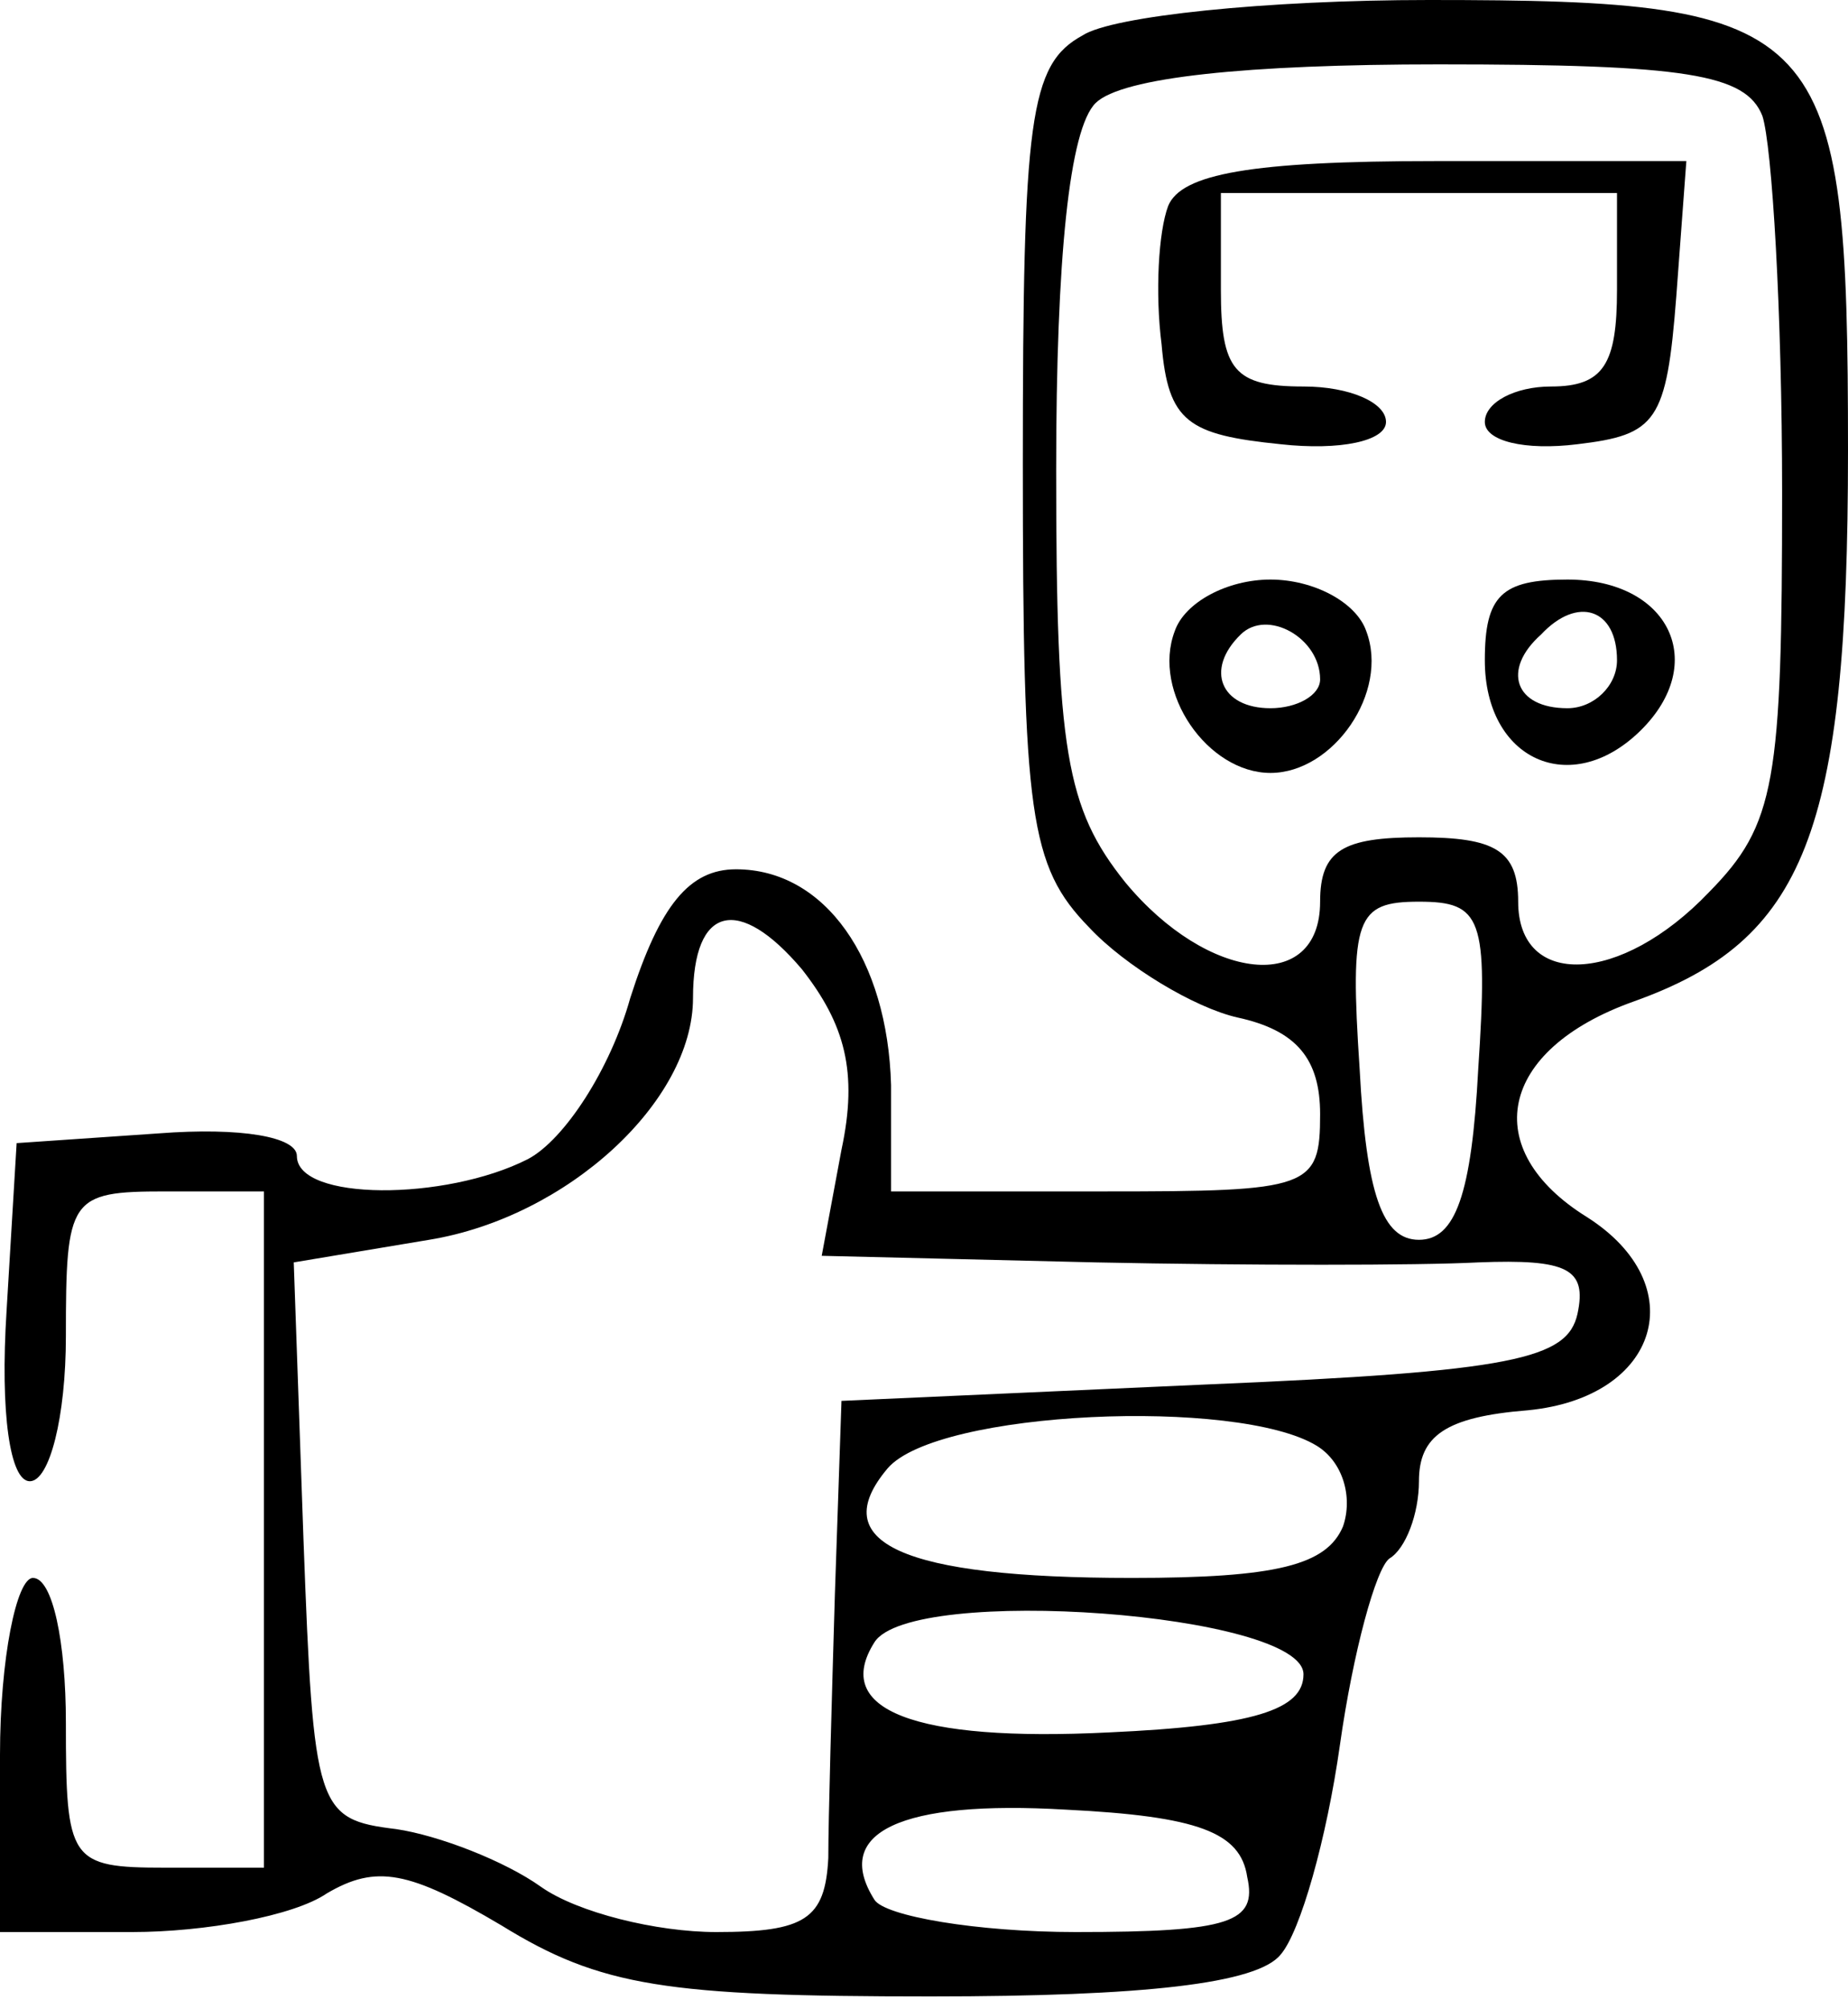 <?xml version="1.0" encoding="UTF-8"?>
<svg xmlns="http://www.w3.org/2000/svg" xmlns:xlink="http://www.w3.org/1999/xlink" width="23px" height="25px" viewBox="0 0 23 25" version="1.1">
<g id="surface1">
<path style=" stroke:none;fill-rule:nonzero;fill:rgb(0%,0%,0%);fill-opacity:1;" d="M 13.473 0.441 C 12.812 0.801 12.73 1.48 12.73 5.77 C 12.73 10.137 12.812 10.777 13.555 11.539 C 14.004 12.02 14.867 12.539 15.402 12.66 C 16.141 12.82 16.43 13.18 16.43 13.863 C 16.43 14.785 16.305 14.824 13.758 14.824 L 11.09 14.824 L 11.09 13.5 C 11.047 11.938 10.27 10.816 9.16 10.816 C 8.582 10.816 8.215 11.258 7.844 12.418 C 7.598 13.301 7.023 14.184 6.57 14.422 C 5.543 14.945 3.695 14.945 3.695 14.383 C 3.695 14.145 3 14.023 1.973 14.102 L 0.207 14.223 L 0.082 16.305 C 0 17.59 0.125 18.43 0.371 18.43 C 0.617 18.43 0.82 17.629 0.82 16.625 C 0.82 14.902 0.863 14.824 2.055 14.824 L 3.285 14.824 L 3.285 23.238 L 2.055 23.238 C 0.863 23.238 0.82 23.156 0.82 21.434 C 0.82 20.434 0.656 19.633 0.41 19.633 C 0.207 19.633 0 20.633 0 21.836 L 0 24.039 L 1.645 24.039 C 2.547 24.039 3.656 23.84 4.066 23.559 C 4.684 23.195 5.094 23.277 6.242 23.957 C 7.477 24.719 8.297 24.84 11.582 24.84 C 14.25 24.84 15.648 24.68 15.938 24.32 C 16.184 24.039 16.512 22.875 16.676 21.715 C 16.84 20.555 17.125 19.512 17.293 19.391 C 17.496 19.27 17.66 18.832 17.66 18.43 C 17.66 17.867 17.988 17.629 19.016 17.547 C 20.66 17.387 21.07 15.984 19.754 15.145 C 18.398 14.305 18.645 13.062 20.332 12.461 C 22.465 11.699 23 10.375 23 5.609 C 23 0.281 22.754 0 17.785 0 C 15.77 0 13.84 0.199 13.473 0.441 Z M 21.934 1.441 C 22.055 1.805 22.18 3.887 22.18 6.129 C 22.18 9.734 22.098 10.258 21.273 11.098 C 20.168 12.258 18.895 12.301 18.895 11.219 C 18.895 10.578 18.605 10.418 17.66 10.418 C 16.715 10.418 16.43 10.578 16.43 11.219 C 16.43 12.379 15.031 12.219 14.004 10.977 C 13.266 10.055 13.145 9.336 13.145 5.848 C 13.145 3.207 13.309 1.602 13.637 1.281 C 13.965 0.961 15.523 0.801 17.906 0.801 C 20.988 0.801 21.727 0.922 21.934 1.441 Z M 10.473 14.305 L 10.227 15.625 L 13.637 15.707 C 15.523 15.746 17.66 15.746 18.398 15.707 C 19.508 15.664 19.754 15.785 19.633 16.348 C 19.508 16.906 18.852 17.066 14.992 17.227 L 10.473 17.43 L 10.391 19.832 C 10.352 21.152 10.309 22.637 10.309 23.117 C 10.27 23.879 10.02 24.039 8.914 24.039 C 8.172 24.039 7.188 23.797 6.734 23.477 C 6.285 23.156 5.461 22.836 4.93 22.758 C 3.941 22.637 3.902 22.516 3.777 19.152 L 3.656 15.707 L 5.34 15.426 C 7.062 15.145 8.625 13.703 8.625 12.418 C 8.625 11.258 9.199 11.137 9.98 12.059 C 10.516 12.742 10.68 13.34 10.473 14.305 Z M 18.398 13.301 C 18.316 14.863 18.113 15.426 17.66 15.426 C 17.207 15.426 17.004 14.863 16.922 13.301 C 16.797 11.418 16.879 11.219 17.66 11.219 C 18.441 11.219 18.523 11.418 18.398 13.301 Z M 16.387 17.988 C 16.715 18.188 16.84 18.629 16.715 18.992 C 16.512 19.473 15.895 19.633 14.086 19.633 C 11.211 19.633 10.27 19.191 11.047 18.27 C 11.664 17.547 15.402 17.387 16.387 17.988 Z M 16.223 20.832 C 16.223 21.273 15.605 21.473 13.801 21.555 C 11.375 21.676 10.352 21.273 10.883 20.434 C 11.336 19.711 16.223 20.07 16.223 20.832 Z M 15.523 23.355 C 15.648 23.918 15.32 24.039 13.391 24.039 C 12.156 24.039 11.008 23.84 10.883 23.637 C 10.352 22.797 11.211 22.395 13.266 22.516 C 14.91 22.598 15.441 22.797 15.523 23.355 Z M 15.523 23.355 "/>
<path style=" stroke:none;fill-rule:nonzero;fill:rgb(0%,0%,0%);fill-opacity:1;" d="M 14.539 2.562 C 14.418 2.883 14.375 3.645 14.457 4.285 C 14.539 5.25 14.785 5.41 15.938 5.527 C 16.676 5.609 17.25 5.488 17.25 5.25 C 17.25 5.008 16.797 4.809 16.223 4.809 C 15.359 4.809 15.195 4.605 15.195 3.605 L 15.195 2.402 L 20.125 2.402 L 20.125 3.605 C 20.125 4.527 19.961 4.809 19.305 4.809 C 18.852 4.809 18.48 5.008 18.48 5.25 C 18.48 5.488 18.977 5.609 19.633 5.527 C 20.617 5.41 20.742 5.25 20.863 3.688 L 20.988 2.004 L 17.867 2.004 C 15.566 2.004 14.703 2.164 14.539 2.562 Z M 14.539 2.562 "/>
<path style=" stroke:none;fill-rule:nonzero;fill:rgb(0%,0%,0%);fill-opacity:1;" d="M 14.621 7.852 C 14.332 8.613 15.031 9.617 15.812 9.617 C 16.594 9.617 17.293 8.613 17.004 7.852 C 16.879 7.492 16.348 7.211 15.812 7.211 C 15.277 7.211 14.746 7.492 14.621 7.852 Z M 16.43 8.453 C 16.43 8.652 16.141 8.812 15.812 8.812 C 15.195 8.812 14.992 8.332 15.441 7.895 C 15.77 7.57 16.43 7.934 16.43 8.453 Z M 16.43 8.453 "/>
<path style=" stroke:none;fill-rule:nonzero;fill:rgb(0%,0%,0%);fill-opacity:1;" d="M 18.48 8.215 C 18.48 9.457 19.551 9.938 20.414 9.094 C 21.273 8.254 20.781 7.211 19.508 7.211 C 18.688 7.211 18.48 7.41 18.48 8.215 Z M 20.125 8.215 C 20.125 8.535 19.836 8.812 19.508 8.812 C 18.852 8.812 18.688 8.332 19.18 7.895 C 19.633 7.41 20.125 7.57 20.125 8.215 Z M 20.125 8.215 "/>
</g>
</svg>
